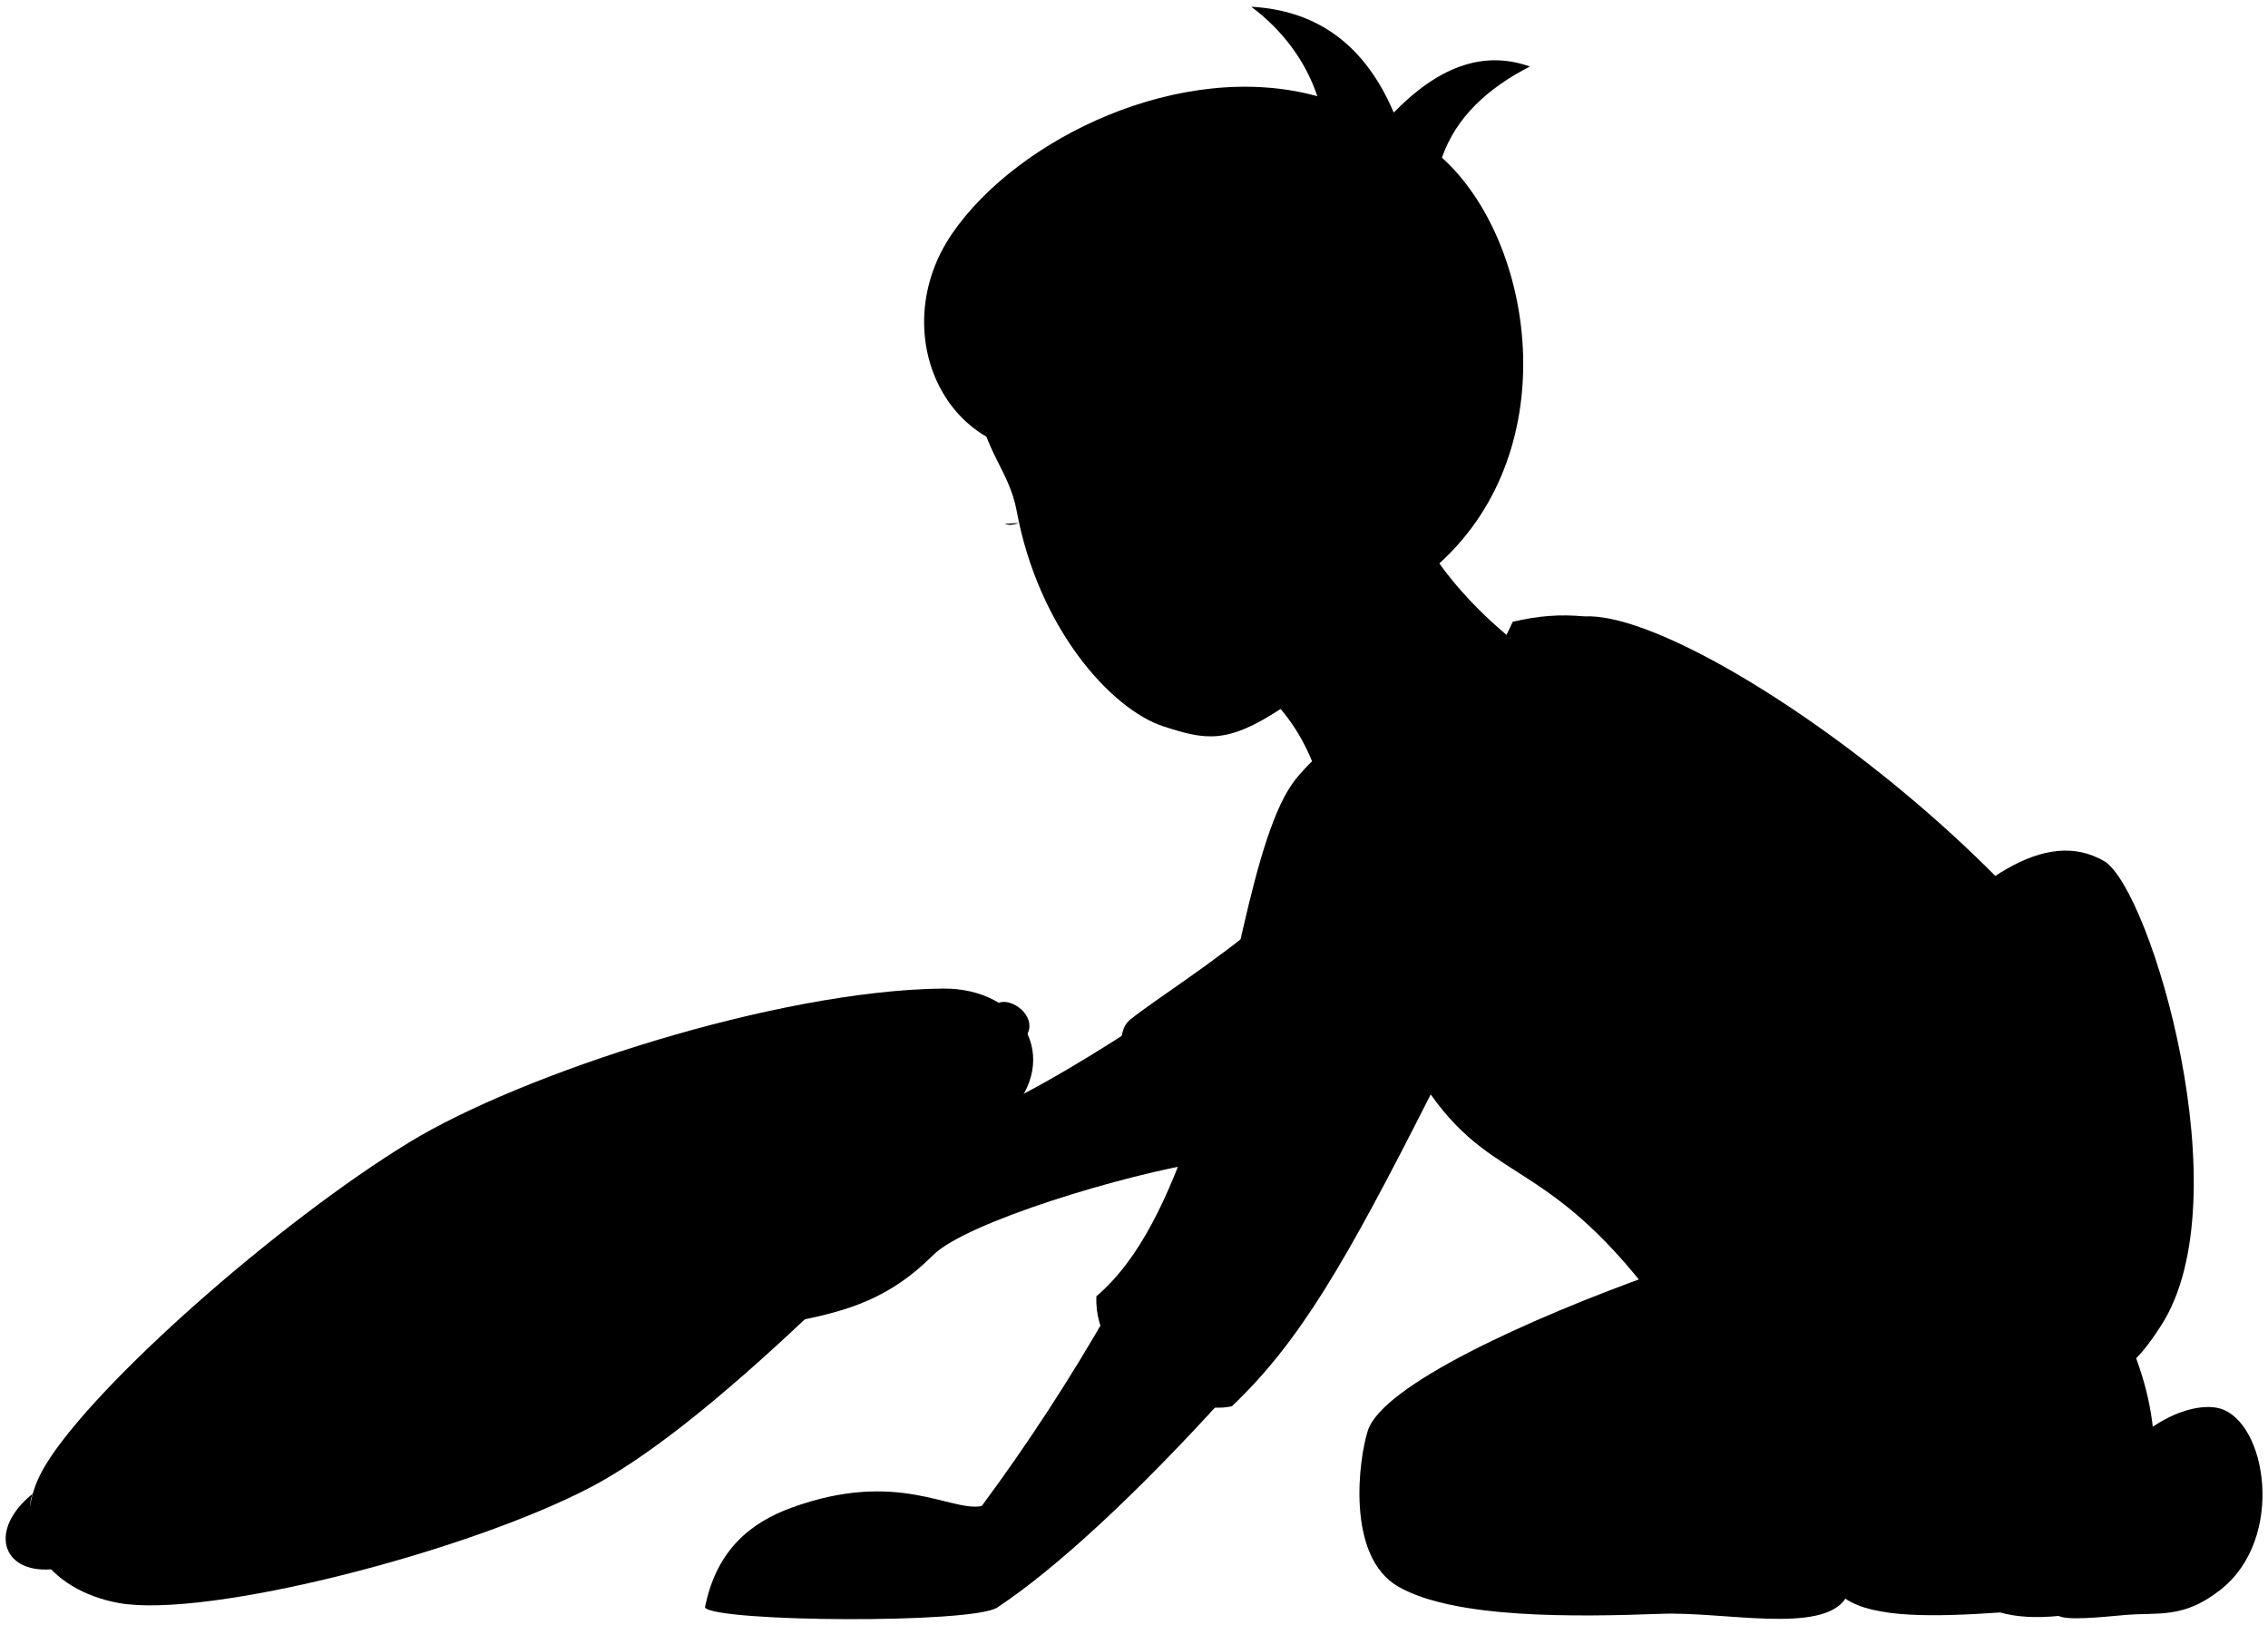 <svg viewBox="0 0 201.85 144.59">
  <g class="pillow">
    <path class="dullPastMediumDark" d="m10.58,142.65c-6.19-1.12-10.29-6.1-6.51-12.31,4.4-7.21,20.72-21.58,32.34-28.68,10.03-6.13,32.71-13.52,47.48-13.69,6.96-.08,10.78,6.16,5.8,11.25-7.38,7.56-25.24,26.86-37,33.06-10.99,5.8-34.26,11.78-42.11,10.37Z"/>
    <path class="dullPastMediumLight" d="m2.93,132.91c-3.99,3.19-2.79,7.08,1.62,6.74,16.62-1.29,32-5.9,44-11.6,8.42-3.53,19.96-13.74,29.24-22.13,7.69-6.94,14.07-12.38,13.65-13.91.82-1.63-1.4-3.24-2.54-2.77.74,2.84-5.03,7.85-12.42,14.05-8.17,6.85-18.76,16.49-25.09,19.84-11.97,7.76-52.05,17.65-48.46,9.78Z"/>
    <g class="pillowCreaseLine">
      <path d="m57.26,104.29c-4.13,1.16-7.94,2.86-11.36,5.22"/>
      <path d="m64.6,97.08c-1.82-.15-3.47-.14-4.97,0"/>
    </g>
  </g>
  <path class="dullPastDarker" d="m164.23,142.26c2.55,1.74,7.95,1.63,13.78,1.23l13.71-14.96c-.16-3.68-1.22-7.21-2.88-10.64-27.11,9.17-45.39,24.46-24.62,24.37Z"/>
  <path class="whiteMedium" d="m178.02,143.49c-6.77-7.73.76-14.03,7.57-14.32l-2.39,14.63c-2.03.2-3.75.1-5.18-.31Z"/>
  <path class="whiteDark" d="m183.2,143.8c-6.44-3.48-4.13-13.47,2.39-14.63.76-.14,3.12.09,5-1.45,2.82-2.32,5.54-2.78,6.95-2.39,4.2,1.16,5.89,11.6.07,16.15-3.33,2.61-5.49,1.97-8.54,2.24-2.11.19-5.07.5-5.87.07Z"/>
  <g class="dullPastLight">
    <path d="m135.59,57.73l-17.8,13.23c-.73-3.09-1.99-5.73-3.82-7.87-4.81,3.15-6.69,2.75-10.39,1.56-4.74-1.53-11.19-8.82-13.1-19.2-.67-3.63-2.98-5.35-3.51-10.01,4.33-13.91,44.85-.08,40.52,13.82,2.1,3.15,4.86,5.95,8.1,8.46Z"/>
    <path d="m108.85,124.47c-7.55,8.32-14.82,15.1-20.1,18.58-2.24,1.47-25.08,1.29-26.01,0,1.01-5.12,4.07-7.57,7.75-8.9,9.41-3.41,14.09.41,16.88-.13,4.15-5.6,7.91-11.39,11.31-17.34l10.18,7.79Z"/>
    <path d="m107.24,103.4c-7.01,1.06-21.26,5.36-24.18,8.28-3.86,3.86-7.55,4.95-12.01,5.84,2.47-4.64,4.43-9.69,3.57-10.95-2.45-3.59-10.17-3.14-17.36-2.27,4.2-6.6,11.2-10.22,17.77-10.31,4.19-.05,7.56,2.38,10.87,5.76,4.45-1.73,9.67-4.8,15.17-8.36l6.17,12.01Z"/>
  </g>
  <path class="dullPastDarkest" d="m97.52,39.55c-12.28,3.94-19.33-9.24-12.77-18.78,5.83-8.47,20.39-15.54,32.49-12.21-1.08-3.25-3.23-5.99-5.88-7.96,5.99.33,10.18,3.52,12.68,9.42,3.87-3.98,7.89-5.61,12.12-4.1-3.76,1.93-6.57,4.5-7.83,8.11,8.15,7.32,11.11,25.77-.19,36.07-3.67,3.35-10.64,2.37-14.55-1.62,1.87-4.36-.09-8.32-3.1-9.57-2.2-.91-6.58.67-6.07,4.34-1.27.71-2.98,1.49-4.53,1.7-.19-1.2-1.71-4.64-2.37-5.39Z"/>
  <path class="dullPastDark" d="m147.35,113.31c-11.44,4.09-24.31,9.98-25.61,13.99-.81,2.48-1.99,11.23,2.74,13.91,5.02,2.85,15.76,2.68,23.38,2.4,5.6-.21,14.26,1.82,16.38-1.35-1.78-1.42-2.25-3.15-1.56-5.15,5.47-.91,17.45-4.68,21.9-10.15,5.37-6.61,5.18-5.01,7.76-9.01,7.27-11.28-.91-38.66-5.02-41.29-10.61-6.27-25.66,19.39-39.97,36.65Z"/>
  <path class="whiteLight" d="m141.01,54.85c11.16-.56,50.73,29.03,51.21,47.85-.24,7.32-7.72,17.45-17.21,20.91-9.49,3.46-22.72-.77-25.73-5.15-10.78-15.65-15.92-12.55-21.95-21.07-4.85-21.34-1.53-31.69,13.68-42.55Z"/>
  <g class="dullPastMediumDark">
    <path d="m112.7,81.73c-4.7,4-10.04,7.31-12.12,9.01-2.74,2.24,2.26,11.53,5.58,12.75l6.53-21.76Z"/>
    <path d="m141.01,54.85c-2.13,5.13-5.5,8.25-9.68,11.06,7.94,11.2,8.43,25.81-4,31.48-7.61,15.04-11.67,22.01-17.69,27.75-4.05.93-12.37-3.32-12.06-9.79,3.93-3.35,6.42-8.88,8.69-15.4,3.44-9.9,5.09-25.8,9.1-30.68,7.07-8.61,13.94-2.03,19.26-13.94,2.32-.54,4.16-.68,6.39-.48Z"/>
  </g>
  <g class="bennettOverlapLine">
    <path d="m97.52,39.55c.84-.19,1.79-.63,2.48-.85"/>
    <path d="m109.22,52.17c2.05-.67,3.48-1.93,4.37-3.7"/>
    <path d="m113.97,63.09c-1.08-1.24-2.21-2.23-3.42-2.9"/>
    <path d="m127.32,97.39c1.24-2.89,2.29-5.92,2.84-9.35"/>
    <path d="m135.46,140.23c6.67.53,18.44-1.58,27.21-3.12"/>
    <path d="m117.24,8.55c.35,1.03.45,1.95.28,2.77"/>
  </g>
  <path class="bennettDisplayLine" d="m90.63,46.54c-.34.16-.83.23-1.21.08"/>
</svg>